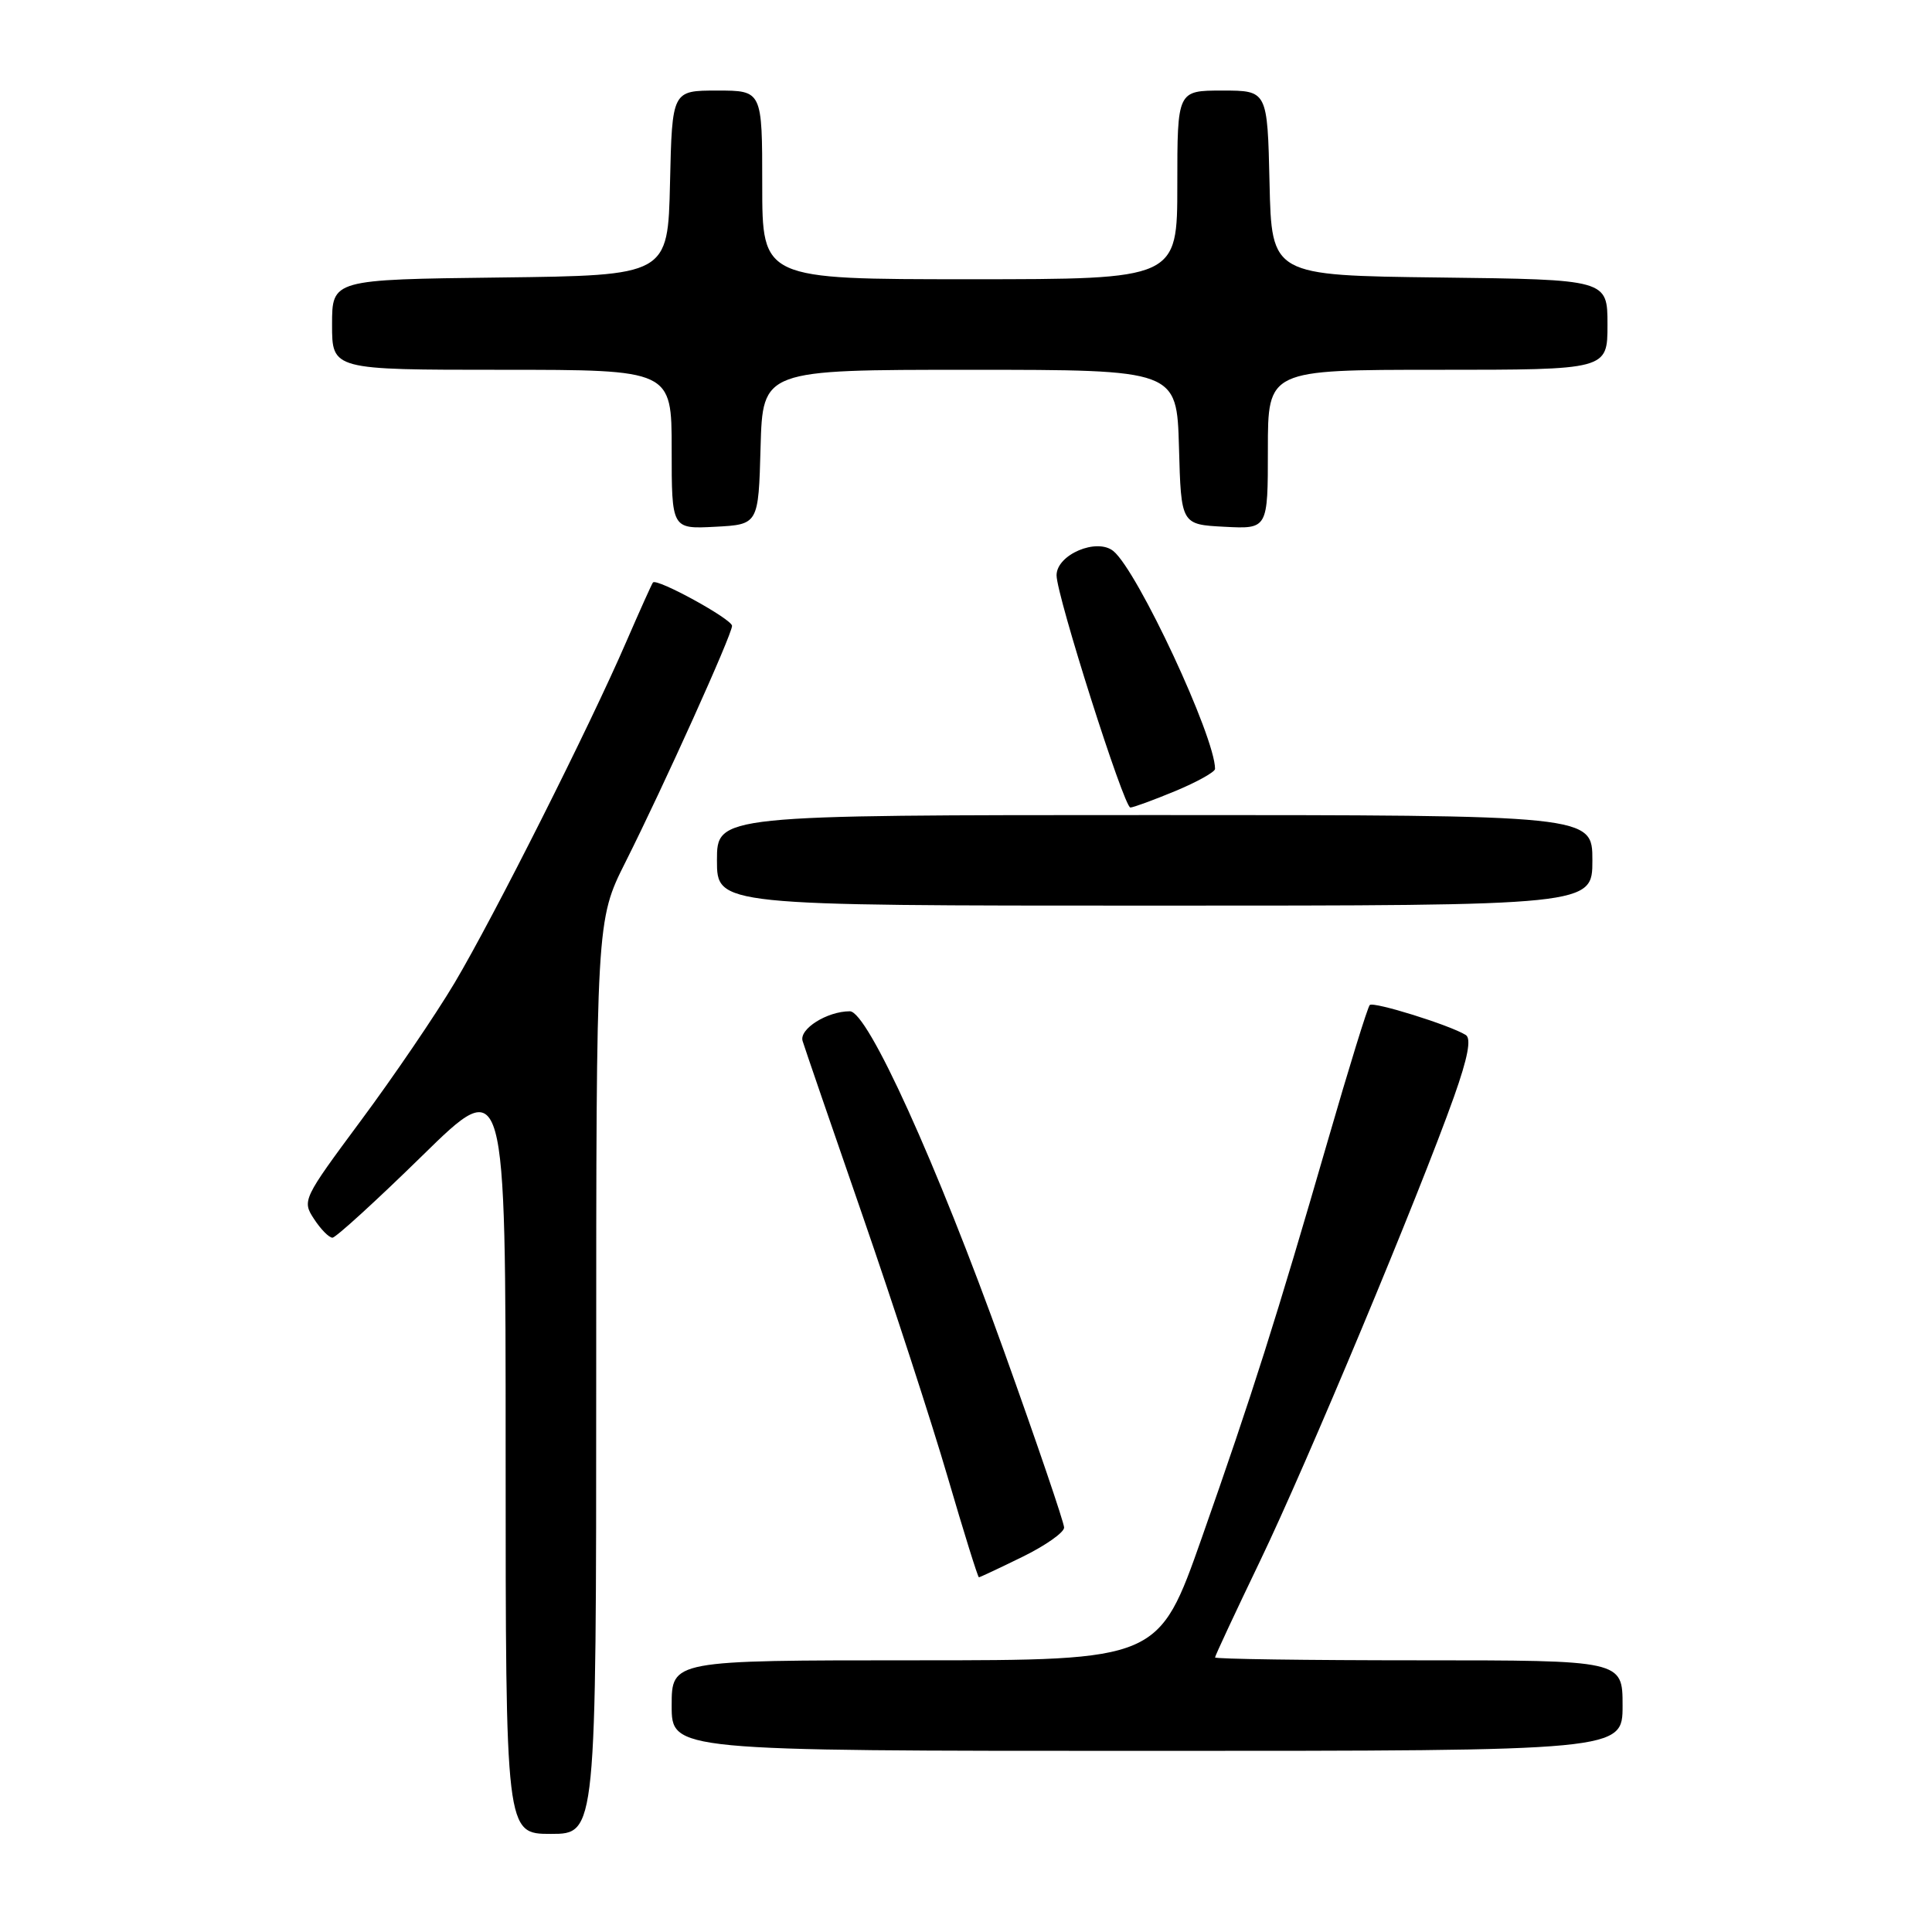 <?xml version="1.0" encoding="UTF-8" standalone="no"?>
<!DOCTYPE svg PUBLIC "-//W3C//DTD SVG 1.1//EN" "http://www.w3.org/Graphics/SVG/1.1/DTD/svg11.dtd" >
<svg xmlns="http://www.w3.org/2000/svg" xmlns:xlink="http://www.w3.org/1999/xlink" version="1.1" viewBox="0 0 256 256">
 <g >
 <path fill="currentColor"
d=" M 79.00 182.48 C 79.00 121.96 79.00 121.96 82.88 114.23 C 87.92 104.20 97.00 84.08 97.00 82.93 C 97.00 82.04 87.05 76.58 86.52 77.18 C 86.37 77.36 84.79 80.88 83.00 85.00 C 78.14 96.25 65.44 121.47 60.24 130.23 C 57.71 134.48 52.12 142.70 47.81 148.50 C 40.13 158.86 40.01 159.09 41.61 161.52 C 42.50 162.89 43.60 164.00 44.05 164.00 C 44.49 164.00 49.84 159.12 55.93 153.16 C 67.00 142.31 67.00 142.31 67.00 192.66 C 67.00 243.00 67.00 243.00 73.00 243.00 C 79.00 243.00 79.00 243.00 79.00 182.48 Z  M 215.00 226.00 C 215.00 220.00 215.00 220.00 188.00 220.00 C 173.15 220.00 161.00 219.83 161.00 219.62 C 161.00 219.41 163.68 213.67 166.95 206.87 C 173.14 194.01 188.05 158.31 192.67 145.30 C 194.50 140.14 194.98 137.61 194.22 137.14 C 192.11 135.83 181.99 132.68 181.50 133.17 C 181.22 133.44 178.73 141.50 175.96 151.08 C 169.10 174.77 165.95 184.71 159.25 203.75 C 153.53 220.00 153.53 220.00 121.27 220.00 C 89.00 220.00 89.00 220.00 89.00 226.00 C 89.00 232.00 89.00 232.00 152.00 232.00 C 215.00 232.00 215.00 232.00 215.00 226.00 Z  M 135.48 206.29 C 138.52 204.80 141.00 203.06 141.00 202.41 C 141.00 201.77 137.40 191.20 133.00 178.93 C 124.07 154.05 114.97 134.00 112.61 134.00 C 109.60 134.00 105.86 136.35 106.35 137.94 C 106.61 138.80 110.18 149.18 114.27 161.00 C 118.36 172.82 123.45 188.46 125.58 195.75 C 127.71 203.04 129.57 209.00 129.71 209.00 C 129.84 209.00 132.44 207.78 135.48 206.29 Z  M 211.00 114.00 C 211.00 108.00 211.00 108.00 153.00 108.00 C 95.00 108.00 95.00 108.00 95.00 114.00 C 95.00 120.00 95.00 120.00 153.00 120.00 C 211.00 120.00 211.00 120.00 211.00 114.00 Z  M 155.73 104.82 C 158.63 103.61 161.00 102.29 161.00 101.88 C 161.00 97.64 150.77 75.71 147.54 73.03 C 145.35 71.22 140.00 73.49 140.00 76.23 C 140.00 78.92 148.93 107.00 149.78 107.00 C 150.16 107.00 152.83 106.02 155.73 104.82 Z  M 100.78 59.25 C 101.07 49.00 101.07 49.00 128.50 49.00 C 155.93 49.00 155.93 49.00 156.22 59.25 C 156.50 69.50 156.50 69.50 162.25 69.80 C 168.00 70.10 168.00 70.10 168.00 59.55 C 168.00 49.00 168.00 49.00 190.50 49.00 C 213.00 49.00 213.00 49.00 213.00 43.02 C 213.00 37.04 213.00 37.04 190.75 36.77 C 168.50 36.50 168.50 36.50 168.22 24.25 C 167.94 12.00 167.94 12.00 161.97 12.00 C 156.00 12.00 156.00 12.00 156.00 24.50 C 156.00 37.00 156.00 37.00 128.50 37.00 C 101.00 37.00 101.00 37.00 101.00 24.50 C 101.00 12.00 101.00 12.00 95.03 12.00 C 89.06 12.00 89.06 12.00 88.78 24.25 C 88.50 36.50 88.50 36.50 66.25 36.77 C 44.00 37.04 44.00 37.04 44.00 43.02 C 44.00 49.00 44.00 49.00 66.50 49.00 C 89.00 49.00 89.00 49.00 89.00 59.55 C 89.00 70.10 89.00 70.10 94.75 69.80 C 100.50 69.50 100.50 69.50 100.78 59.25 Z "/>
</g>
</svg>